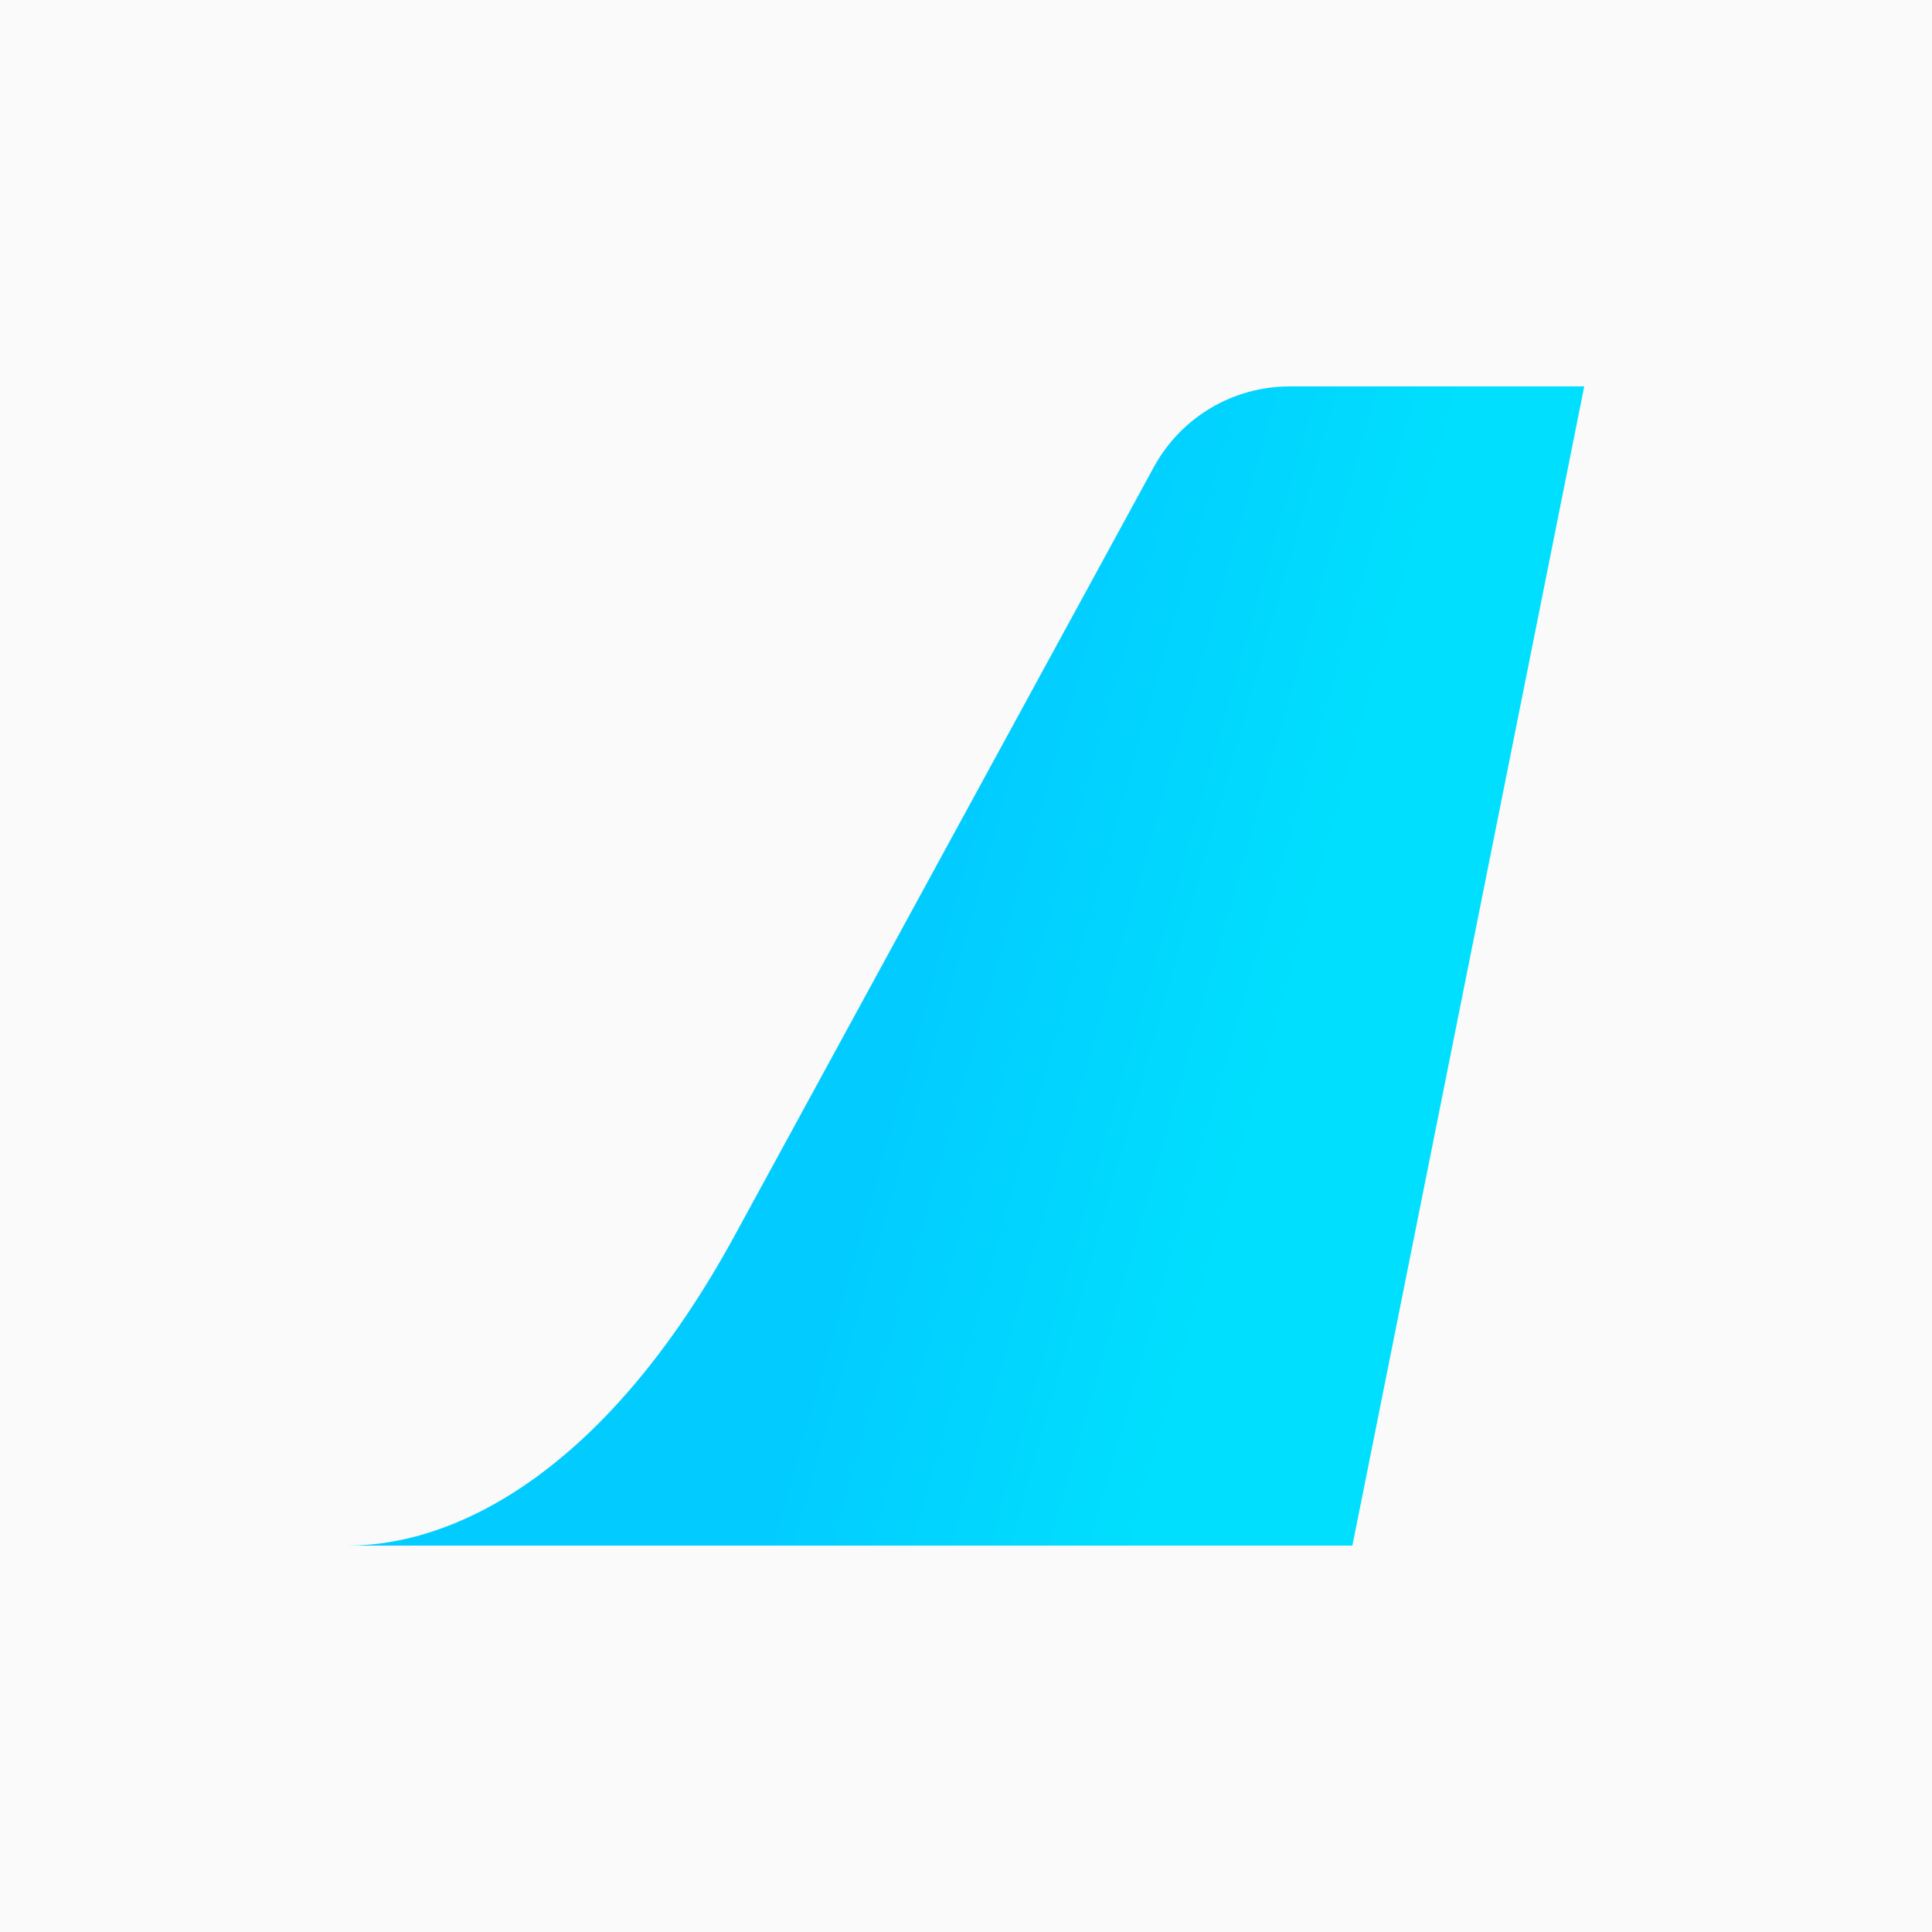<svg width="100" height="100" viewBox="0 0 100 100" fill="none" xmlns="http://www.w3.org/2000/svg">
<rect width="100" height="100" fill="#FAFAFA"/>
<path d="M82 20H66.749C63.822 20 61.128 21.599 59.726 24.169L38 64C31.44 76 23.738 80 18 80H70L82 20Z" fill="url(#paint0_linear_2186_753)"/>
<defs>
<linearGradient id="paint0_linear_2186_753" x1="69" y1="48" x2="50.1" y2="42.647" gradientUnits="userSpaceOnUse">
<stop stop-color="#00E0FE"/>
<stop offset="1" stop-color="#02CCFF"/>
</linearGradient>
</defs>
</svg>
